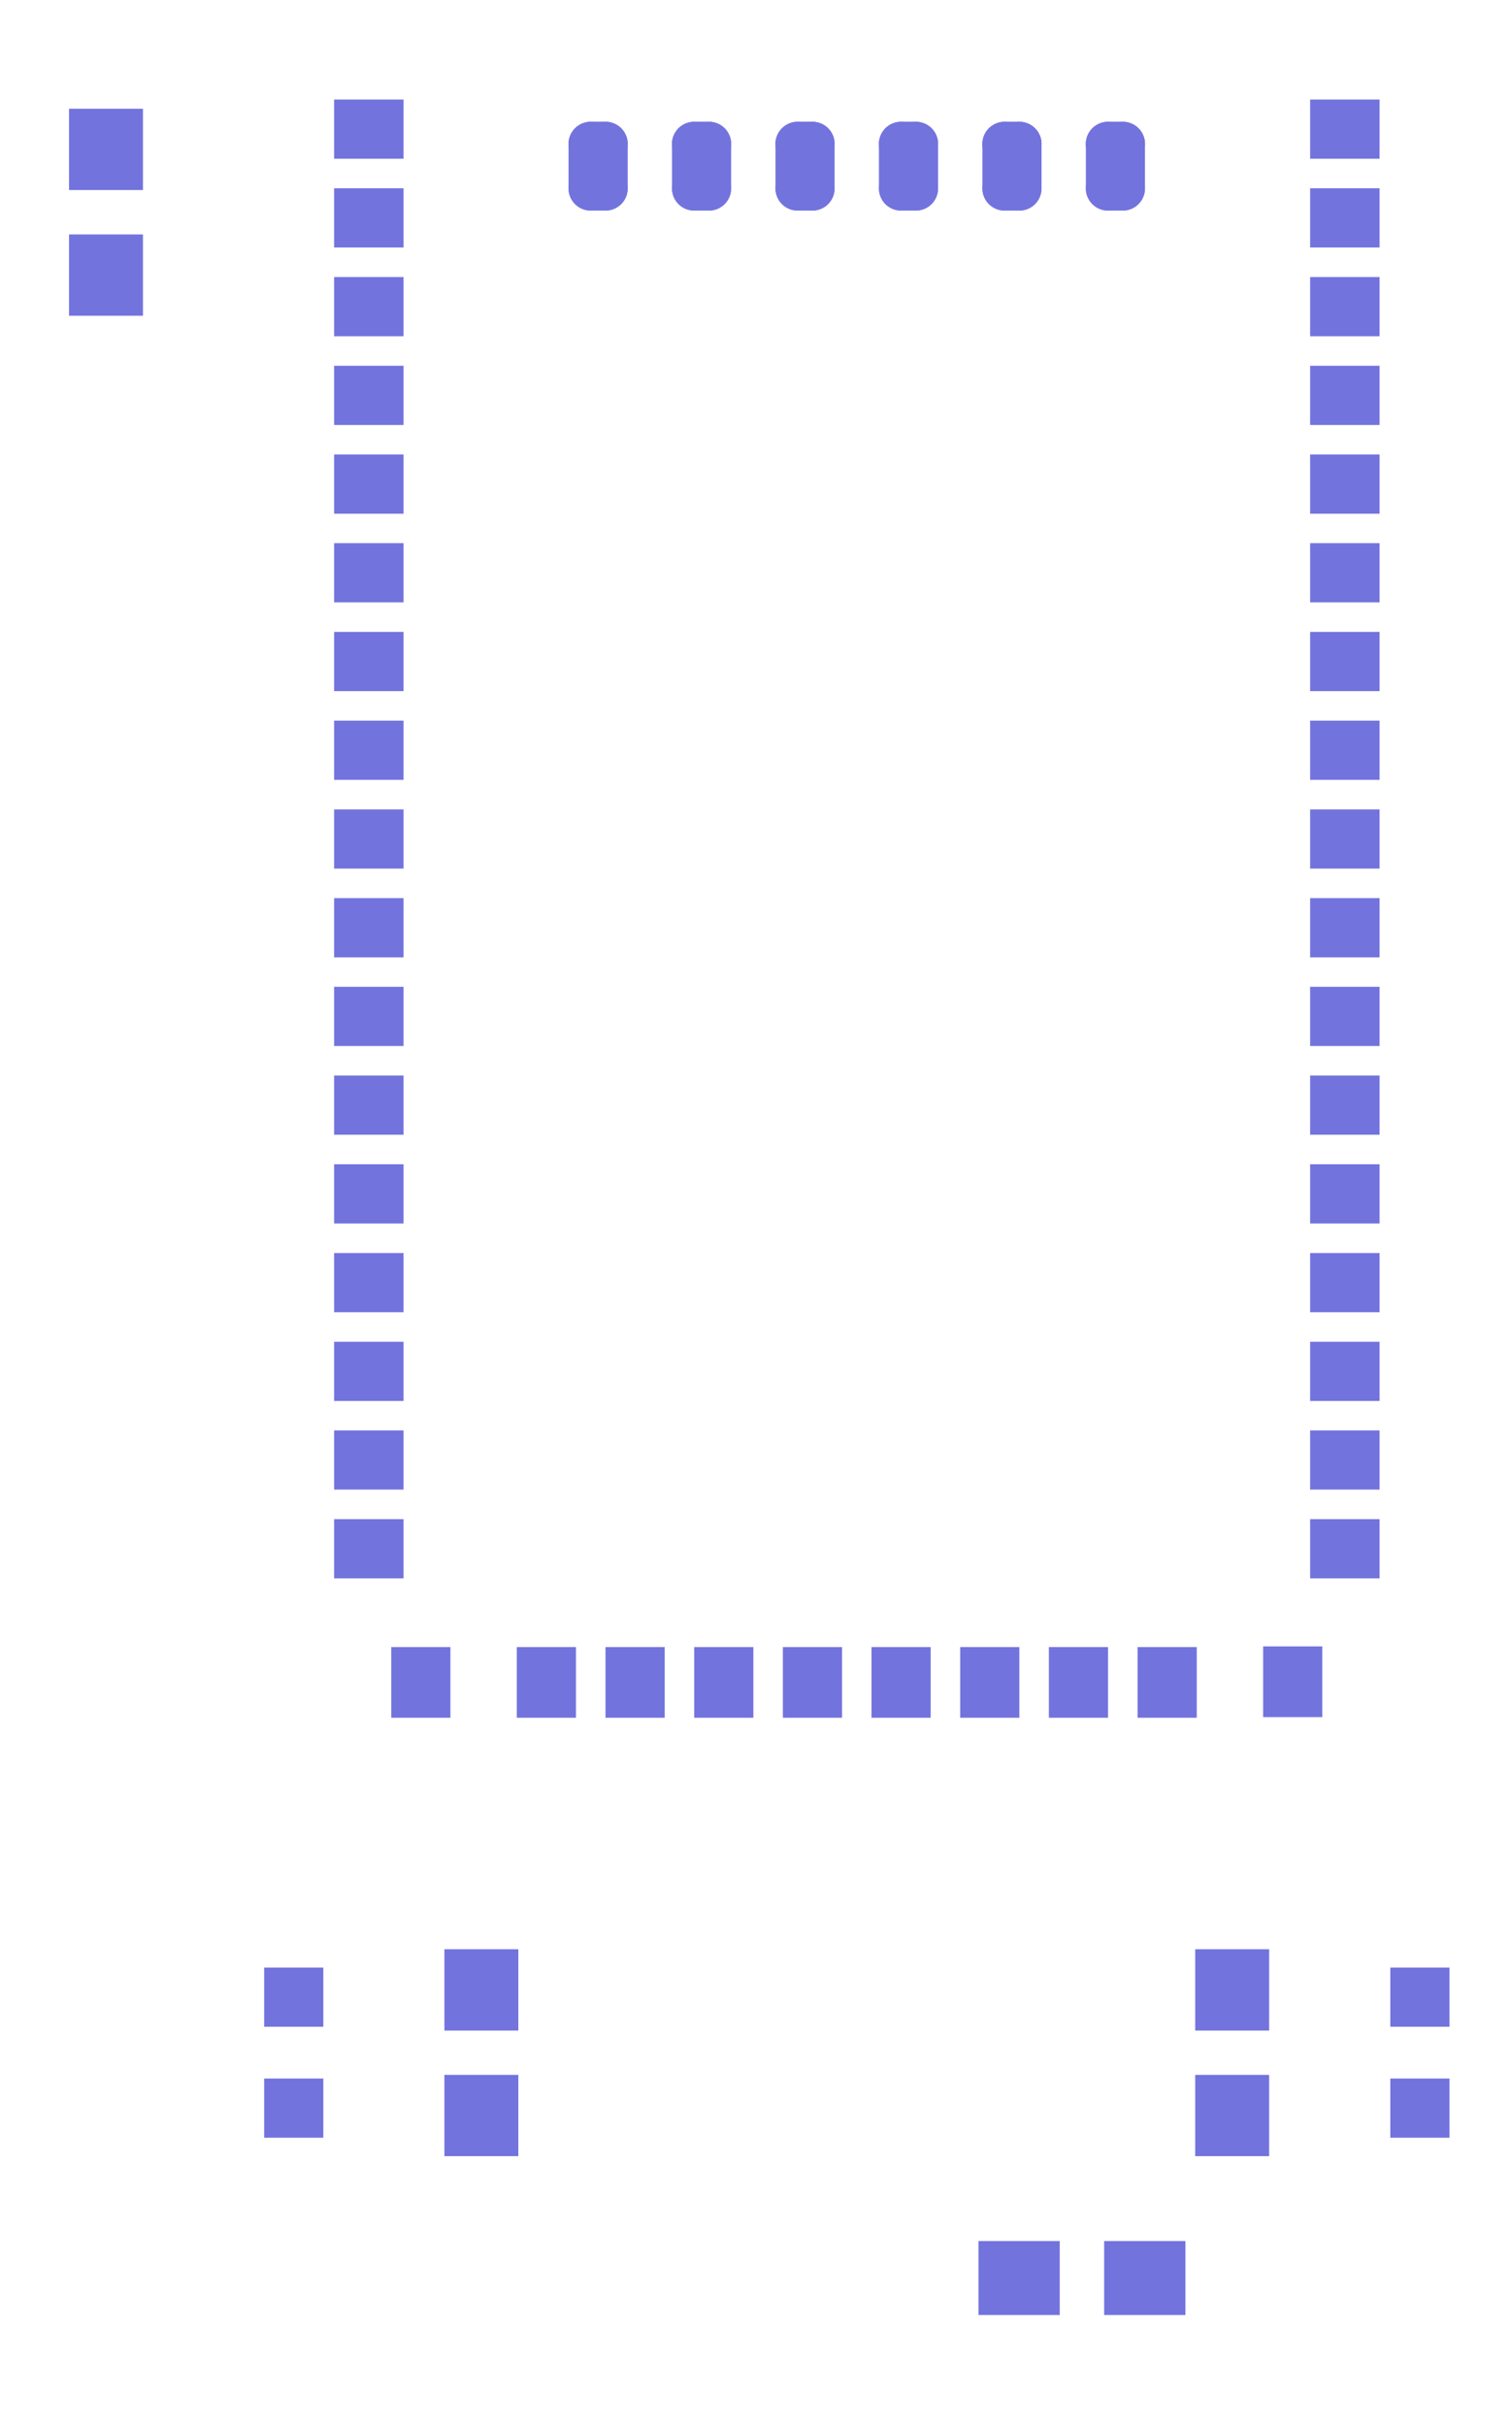 <?xml version="1.0" encoding="UTF-8" standalone="no"?>
<svg
   xmlns:dc="http://purl.org/dc/elements/1.1/"
   xmlns:cc="http://creativecommons.org/ns#"
   xmlns:rdf="http://www.w3.org/1999/02/22-rdf-syntax-ns#"
   xmlns:svg="http://www.w3.org/2000/svg"
   xmlns="http://www.w3.org/2000/svg"
   xmlns:sodipodi="http://sodipodi.sourceforge.net/DTD/sodipodi-0.dtd"
   xmlns:inkscape="http://www.inkscape.org/namespaces/inkscape"
   width="58pt"
   height="93pt"
   viewBox="0 0 58 93"
   version="1.1"
   id="svg4355"
   inkscape:version="0.91 r13725"
   sodipodi:docname="RN-52_Breakout_v11_noss_edits.GTP.svg">
  <defs
     id="defs4532" />
  <sodipodi:namedview
     pagecolor="#ffffff"
     bordercolor="#666666"
     borderopacity="1"
     objecttolerance="10"
     gridtolerance="10"
     guidetolerance="10"
     inkscape:pageopacity="0"
     inkscape:pageshadow="2"
     inkscape:window-width="1600"
     inkscape:window-height="1160"
     id="namedview4530"
     showgrid="false"
     inkscape:zoom="11.605675"
     inkscape:cx="32.342454"
     inkscape:cy="72.044336"
     inkscape:window-x="0"
     inkscape:window-y="0"
     inkscape:window-maximized="0"
     inkscape:current-layer="svg4355" />
  <path
     inkscape:connector-curvature="0"
     id="path4358"
     d="m 12.816,60.512 2.664,0 0,-2.27 -2.664,0 z m 0,0"
     style="fill:#7373de;fill-opacity:1;fill-rule:evenodd;stroke:none" />
  <path
     inkscape:connector-curvature="0"
     id="path4360"
     d="m 12.816,57.109 2.664,0 0,-2.27 -2.664,0 z m 0,0"
     style="fill:#7373de;fill-opacity:1;fill-rule:evenodd;stroke:none" />
  <path
     inkscape:connector-curvature="0"
     id="path4362"
     d="m 12.816,53.711 2.664,0 0,-2.27 -2.664,0 z m 0,0"
     style="fill:#7373de;fill-opacity:1;fill-rule:evenodd;stroke:none" />
  <path
     inkscape:connector-curvature="0"
     id="path4364"
     d="m 12.816,50.309 2.664,0 0,-2.27 -2.664,0 z m 0,0"
     style="fill:#7373de;fill-opacity:1;fill-rule:evenodd;stroke:none" />
  <path
     inkscape:connector-curvature="0"
     id="path4366"
     d="m 12.816,46.906 2.664,0 0,-2.27 -2.664,0 z m 0,0"
     style="fill:#7373de;fill-opacity:1;fill-rule:evenodd;stroke:none" />
  <path
     inkscape:connector-curvature="0"
     id="path4368"
     d="m 12.816,43.504 2.664,0 0,-2.27 -2.664,0 z m 0,0"
     style="fill:#7373de;fill-opacity:1;fill-rule:evenodd;stroke:none" />
  <path
     inkscape:connector-curvature="0"
     id="path4370"
     d="m 12.816,40.102 2.664,0 0,-2.27 -2.664,0 z m 0,0"
     style="fill:#7373de;fill-opacity:1;fill-rule:evenodd;stroke:none" />
  <path
     inkscape:connector-curvature="0"
     id="path4372"
     d="m 12.816,36.703 2.664,0 0,-2.27 -2.664,0 z m 0,0"
     style="fill:#7373de;fill-opacity:1;fill-rule:evenodd;stroke:none" />
  <path
     inkscape:connector-curvature="0"
     id="path4374"
     d="m 12.816,33.301 2.664,0 0,-2.27 -2.664,0 z m 0,0"
     style="fill:#7373de;fill-opacity:1;fill-rule:evenodd;stroke:none" />
  <path
     inkscape:connector-curvature="0"
     id="path4376"
     d="m 12.816,29.898 2.664,0 0,-2.27 -2.664,0 z m 0,0"
     style="fill:#7373de;fill-opacity:1;fill-rule:evenodd;stroke:none" />
  <path
     inkscape:connector-curvature="0"
     id="path4378"
     d="m 12.816,26.496 2.664,0 0,-2.27 -2.664,0 z m 0,0"
     style="fill:#7373de;fill-opacity:1;fill-rule:evenodd;stroke:none" />
  <path
     inkscape:connector-curvature="0"
     id="path4380"
     d="m 12.816,23.094 2.664,0 0,-2.27 -2.664,0 z m 0,0"
     style="fill:#7373de;fill-opacity:1;fill-rule:evenodd;stroke:none" />
  <path
     inkscape:connector-curvature="0"
     id="path4382"
     d="m 12.816,19.695 2.664,0 0,-2.27 -2.664,0 z m 0,0"
     style="fill:#7373de;fill-opacity:1;fill-rule:evenodd;stroke:none" />
  <path
     inkscape:connector-curvature="0"
     id="path4384"
     d="m 12.816,16.293 2.664,0 0,-2.27 -2.664,0 z m 0,0"
     style="fill:#7373de;fill-opacity:1;fill-rule:evenodd;stroke:none" />
  <path
     inkscape:connector-curvature="0"
     id="path4386"
     d="m 12.816,12.891 2.664,0 0,-2.27 -2.664,0 z m 0,0"
     style="fill:#7373de;fill-opacity:1;fill-rule:evenodd;stroke:none" />
  <path
     inkscape:connector-curvature="0"
     id="path4388"
     d="m 12.816,9.488 2.664,0 0,-2.27 -2.664,0 z m 0,0"
     style="fill:#7373de;fill-opacity:1;fill-rule:evenodd;stroke:none" />
  <path
     inkscape:connector-curvature="0"
     id="path4390"
     d="m 12.816,6.086 2.664,0 0,-2.27 -2.664,0 z m 0,0"
     style="fill:#7373de;fill-opacity:1;fill-rule:evenodd;stroke:none" />
  <path
     inkscape:connector-curvature="0"
     id="path4392"
     d="m 50.256,6.086 2.664,0 0,-2.27 -2.664,0 z m 0,0"
     style="fill:#7373de;fill-opacity:1;fill-rule:evenodd;stroke:none" />
  <path
     inkscape:connector-curvature="0"
     id="path4394"
     d="m 50.256,9.488 2.664,0 0,-2.27 -2.664,0 z m 0,0"
     style="fill:#7373de;fill-opacity:1;fill-rule:evenodd;stroke:none" />
  <path
     inkscape:connector-curvature="0"
     id="path4396"
     d="m 50.256,12.891 2.664,0 0,-2.27 -2.664,0 z m 0,0"
     style="fill:#7373de;fill-opacity:1;fill-rule:evenodd;stroke:none" />
  <path
     inkscape:connector-curvature="0"
     id="path4398"
     d="m 50.256,16.293 2.664,0 0,-2.27 -2.664,0 z m 0,0"
     style="fill:#7373de;fill-opacity:1;fill-rule:evenodd;stroke:none" />
  <path
     inkscape:connector-curvature="0"
     id="path4400"
     d="m 50.256,19.695 2.664,0 0,-2.27 -2.664,0 z m 0,0"
     style="fill:#7373de;fill-opacity:1;fill-rule:evenodd;stroke:none" />
  <path
     inkscape:connector-curvature="0"
     id="path4402"
     d="m 50.256,23.094 2.664,0 0,-2.27 -2.664,0 z m 0,0"
     style="fill:#7373de;fill-opacity:1;fill-rule:evenodd;stroke:none" />
  <path
     inkscape:connector-curvature="0"
     id="path4404"
     d="m 50.256,26.496 2.664,0 0,-2.27 -2.664,0 z m 0,0"
     style="fill:#7373de;fill-opacity:1;fill-rule:evenodd;stroke:none" />
  <path
     inkscape:connector-curvature="0"
     id="path4406"
     d="m 50.256,29.898 2.664,0 0,-2.27 -2.664,0 z m 0,0"
     style="fill:#7373de;fill-opacity:1;fill-rule:evenodd;stroke:none" />
  <path
     inkscape:connector-curvature="0"
     id="path4408"
     d="m 50.256,33.301 2.664,0 0,-2.27 -2.664,0 z m 0,0"
     style="fill:#7373de;fill-opacity:1;fill-rule:evenodd;stroke:none" />
  <path
     inkscape:connector-curvature="0"
     id="path4410"
     d="m 50.256,36.703 2.664,0 0,-2.27 -2.664,0 z m 0,0"
     style="fill:#7373de;fill-opacity:1;fill-rule:evenodd;stroke:none" />
  <path
     inkscape:connector-curvature="0"
     id="path4412"
     d="m 50.256,40.102 2.664,0 0,-2.27 -2.664,0 z m 0,0"
     style="fill:#7373de;fill-opacity:1;fill-rule:evenodd;stroke:none" />
  <path
     inkscape:connector-curvature="0"
     id="path4414"
     d="m 50.256,43.504 2.664,0 0,-2.27 -2.664,0 z m 0,0"
     style="fill:#7373de;fill-opacity:1;fill-rule:evenodd;stroke:none" />
  <path
     inkscape:connector-curvature="0"
     id="path4416"
     d="m 50.256,46.906 2.664,0 0,-2.27 -2.664,0 z m 0,0"
     style="fill:#7373de;fill-opacity:1;fill-rule:evenodd;stroke:none" />
  <path
     inkscape:connector-curvature="0"
     id="path4418"
     d="m 50.256,50.309 2.664,0 0,-2.27 -2.664,0 z m 0,0"
     style="fill:#7373de;fill-opacity:1;fill-rule:evenodd;stroke:none" />
  <path
     inkscape:connector-curvature="0"
     id="path4420"
     d="m 50.256,53.711 2.664,0 0,-2.27 -2.664,0 z m 0,0"
     style="fill:#7373de;fill-opacity:1;fill-rule:evenodd;stroke:none" />
  <path
     inkscape:connector-curvature="0"
     id="path4422"
     d="m 50.256,57.109 2.664,0 0,-2.27 -2.664,0 z m 0,0"
     style="fill:#7373de;fill-opacity:1;fill-rule:evenodd;stroke:none" />
  <path
     inkscape:connector-curvature="0"
     id="path4424"
     d="m 50.256,60.512 2.664,0 0,-2.27 -2.664,0 z m 0,0"
     style="fill:#7373de;fill-opacity:1;fill-rule:evenodd;stroke:none" />
  <path
     inkscape:connector-curvature="0"
     id="path4426"
     d="m 48.453,65.831 2.27,0 0,-2.711 -2.27,0 z m 0,0"
     style="fill:#7373de;fill-opacity:1;fill-rule:evenodd;stroke:none" />
  <path
     inkscape:connector-curvature="0"
     id="path4428"
     d="m 43.637,65.856 2.27,0 0,-2.711 -2.27,0 z m 0,0"
     style="fill:#7373de;fill-opacity:1;fill-rule:evenodd;stroke:none" />
  <path
     inkscape:connector-curvature="0"
     id="path4430"
     d="m 40.234,65.856 2.27,0 0,-2.711 -2.27,0 z m 0,0"
     style="fill:#7373de;fill-opacity:1;fill-rule:evenodd;stroke:none" />
  <path
     inkscape:connector-curvature="0"
     id="path4432"
     d="m 36.832,65.856 2.27,0 0,-2.711 -2.27,0 z m 0,0"
     style="fill:#7373de;fill-opacity:1;fill-rule:evenodd;stroke:none" />
  <path
     inkscape:connector-curvature="0"
     id="path4434"
     d="m 33.43,65.856 2.27,0 0,-2.711 -2.27,0 z m 0,0"
     style="fill:#7373de;fill-opacity:1;fill-rule:evenodd;stroke:none" />
  <path
     inkscape:connector-curvature="0"
     id="path4436"
     d="m 30.031,65.856 2.27,0 0,-2.711 -2.27,0 z m 0,0"
     style="fill:#7373de;fill-opacity:1;fill-rule:evenodd;stroke:none" />
  <path
     inkscape:connector-curvature="0"
     id="path4438"
     d="m 26.629,65.856 2.27,0 0,-2.711 -2.27,0 z m 0,0"
     style="fill:#7373de;fill-opacity:1;fill-rule:evenodd;stroke:none" />
  <path
     inkscape:connector-curvature="0"
     id="path4440"
     d="m 23.227,65.856 2.27,0 0,-2.711 -2.27,0 z m 0,0"
     style="fill:#7373de;fill-opacity:1;fill-rule:evenodd;stroke:none" />
  <path
     inkscape:connector-curvature="0"
     id="path4442"
     d="m 19.824,65.856 2.27,0 0,-2.711 -2.27,0 z m 0,0"
     style="fill:#7373de;fill-opacity:1;fill-rule:evenodd;stroke:none" />
  <path
     inkscape:connector-curvature="0"
     id="path4444"
     d="m 15.008,65.856 2.27,0 0,-2.711 -2.27,0 z m 0,0"
     style="fill:#7373de;fill-opacity:1;fill-rule:evenodd;stroke:none" />
  <path
     inkscape:connector-curvature="0"
     id="path4446"
     d="m 23.227,7.223 0,-1.703"
     style="fill:none;stroke:#7373de;stroke-width:1.701;stroke-linecap:round;stroke-linejoin:miter;stroke-miterlimit:10;stroke-opacity:1" />
  <path
     inkscape:connector-curvature="0"
     id="path4448"
     d="m 23.227,7.223 -0.567,0"
     style="fill:none;stroke:#7373de;stroke-width:1.701;stroke-linecap:round;stroke-linejoin:miter;stroke-miterlimit:10;stroke-opacity:1" />
  <path
     inkscape:connector-curvature="0"
     id="path4450"
     d="m 22.66,7.223 0,-1.703"
     style="fill:none;stroke:#7373de;stroke-width:1.701;stroke-linecap:round;stroke-linejoin:miter;stroke-miterlimit:10;stroke-opacity:1" />
  <path
     inkscape:connector-curvature="0"
     id="path4452"
     d="m 22.66,5.52 0.567,0"
     style="fill:none;stroke:#7373de;stroke-width:1.701;stroke-linecap:round;stroke-linejoin:miter;stroke-miterlimit:10;stroke-opacity:1" />
  <path
     inkscape:connector-curvature="0"
     id="path4454"
     d="m 23.227,5.523 -0.567,0"
     style="fill:none;stroke:#7373de;stroke-width:1.701;stroke-linecap:round;stroke-linejoin:miter;stroke-miterlimit:10;stroke-opacity:1" />
  <path
     inkscape:connector-curvature="0"
     id="path4456"
     d="m 27.195,5.52 0,1.703"
     style="fill:none;stroke:#7373de;stroke-width:1.701;stroke-linecap:round;stroke-linejoin:miter;stroke-miterlimit:10;stroke-opacity:1" />
  <path
     inkscape:connector-curvature="0"
     id="path4458"
     d="m 27.195,7.223 -0.567,0"
     style="fill:none;stroke:#7373de;stroke-width:1.701;stroke-linecap:round;stroke-linejoin:miter;stroke-miterlimit:10;stroke-opacity:1" />
  <path
     inkscape:connector-curvature="0"
     id="path4460"
     d="m 26.629,7.223 0,-1.703"
     style="fill:none;stroke:#7373de;stroke-width:1.701;stroke-linecap:round;stroke-linejoin:miter;stroke-miterlimit:10;stroke-opacity:1" />
  <path
     inkscape:connector-curvature="0"
     id="path4462"
     d="m 26.629,5.52 0.567,0"
     style="fill:none;stroke:#7373de;stroke-width:1.701;stroke-linecap:round;stroke-linejoin:miter;stroke-miterlimit:10;stroke-opacity:1" />
  <path
     inkscape:connector-curvature="0"
     id="path4464"
     d="m 27.195,5.523 -0.567,0"
     style="fill:none;stroke:#7373de;stroke-width:1.701;stroke-linecap:round;stroke-linejoin:miter;stroke-miterlimit:10;stroke-opacity:1" />
  <path
     inkscape:connector-curvature="0"
     id="path4466"
     d="m 31.164,5.52 0,1.703"
     style="fill:none;stroke:#7373de;stroke-width:1.701;stroke-linecap:round;stroke-linejoin:miter;stroke-miterlimit:10;stroke-opacity:1" />
  <path
     inkscape:connector-curvature="0"
     id="path4468"
     d="m 31.164,7.223 -0.567,0"
     style="fill:none;stroke:#7373de;stroke-width:1.701;stroke-linecap:round;stroke-linejoin:miter;stroke-miterlimit:10;stroke-opacity:1" />
  <path
     inkscape:connector-curvature="0"
     id="path4470"
     d="m 30.598,7.223 0,-1.703"
     style="fill:none;stroke:#7373de;stroke-width:1.701;stroke-linecap:round;stroke-linejoin:miter;stroke-miterlimit:10;stroke-opacity:1" />
  <path
     inkscape:connector-curvature="0"
     id="path4472"
     d="m 30.598,5.52 0.567,0"
     style="fill:none;stroke:#7373de;stroke-width:1.701;stroke-linecap:round;stroke-linejoin:miter;stroke-miterlimit:10;stroke-opacity:1" />
  <path
     inkscape:connector-curvature="0"
     id="path4474"
     d="m 31.164,5.523 -0.567,0"
     style="fill:none;stroke:#7373de;stroke-width:1.701;stroke-linecap:round;stroke-linejoin:miter;stroke-miterlimit:10;stroke-opacity:1" />
  <path
     inkscape:connector-curvature="0"
     id="path4476"
     d="m 35.133,5.52 0,1.703"
     style="fill:none;stroke:#7373de;stroke-width:1.701;stroke-linecap:round;stroke-linejoin:miter;stroke-miterlimit:10;stroke-opacity:1" />
  <path
     inkscape:connector-curvature="0"
     id="path4478"
     d="m 35.133,7.223 -0.567,0"
     style="fill:none;stroke:#7373de;stroke-width:1.701;stroke-linecap:round;stroke-linejoin:miter;stroke-miterlimit:10;stroke-opacity:1" />
  <path
     inkscape:connector-curvature="0"
     id="path4480"
     d="m 34.566,7.223 0,-1.703"
     style="fill:none;stroke:#7373de;stroke-width:1.701;stroke-linecap:round;stroke-linejoin:miter;stroke-miterlimit:10;stroke-opacity:1" />
  <path
     inkscape:connector-curvature="0"
     id="path4482"
     d="m 34.566,5.52 0.567,0"
     style="fill:none;stroke:#7373de;stroke-width:1.701;stroke-linecap:round;stroke-linejoin:miter;stroke-miterlimit:10;stroke-opacity:1" />
  <path
     inkscape:connector-curvature="0"
     id="path4484"
     d="m 35.133,5.523 -0.567,0"
     style="fill:none;stroke:#7373de;stroke-width:1.701;stroke-linecap:round;stroke-linejoin:miter;stroke-miterlimit:10;stroke-opacity:1" />
  <path
     inkscape:connector-curvature="0"
     id="path4486"
     d="m 39.102,5.52 0,1.703"
     style="fill:none;stroke:#7373de;stroke-width:1.701;stroke-linecap:round;stroke-linejoin:miter;stroke-miterlimit:10;stroke-opacity:1" />
  <path
     inkscape:connector-curvature="0"
     id="path4488"
     d="m 39.102,7.223 -0.567,0"
     style="fill:none;stroke:#7373de;stroke-width:1.701;stroke-linecap:round;stroke-linejoin:miter;stroke-miterlimit:10;stroke-opacity:1" />
  <path
     inkscape:connector-curvature="0"
     id="path4490"
     d="m 38.535,7.223 0,-1.703"
     style="fill:none;stroke:#7373de;stroke-width:1.701;stroke-linecap:round;stroke-linejoin:miter;stroke-miterlimit:10;stroke-opacity:1" />
  <path
     inkscape:connector-curvature="0"
     id="path4492"
     d="m 38.535,5.52 0.567,0"
     style="fill:none;stroke:#7373de;stroke-width:1.701;stroke-linecap:round;stroke-linejoin:miter;stroke-miterlimit:10;stroke-opacity:1" />
  <path
     inkscape:connector-curvature="0"
     id="path4494"
     d="m 39.102,5.523 -0.567,0"
     style="fill:none;stroke:#7373de;stroke-width:1.701;stroke-linecap:round;stroke-linejoin:miter;stroke-miterlimit:10;stroke-opacity:1" />
  <path
     inkscape:connector-curvature="0"
     id="path4496"
     d="m 43.07,5.52 0,1.703"
     style="fill:none;stroke:#7373de;stroke-width:1.701;stroke-linecap:round;stroke-linejoin:miter;stroke-miterlimit:10;stroke-opacity:1" />
  <path
     inkscape:connector-curvature="0"
     id="path4498"
     d="m 43.07,7.223 -0.567,0"
     style="fill:none;stroke:#7373de;stroke-width:1.701;stroke-linecap:round;stroke-linejoin:miter;stroke-miterlimit:10;stroke-opacity:1" />
  <path
     inkscape:connector-curvature="0"
     id="path4500"
     d="m 42.504,7.223 0,-1.703"
     style="fill:none;stroke:#7373de;stroke-width:1.701;stroke-linecap:round;stroke-linejoin:miter;stroke-miterlimit:10;stroke-opacity:1" />
  <path
     inkscape:connector-curvature="0"
     id="path4502"
     d="m 42.504,5.52 0.567,0"
     style="fill:none;stroke:#7373de;stroke-width:1.701;stroke-linecap:round;stroke-linejoin:miter;stroke-miterlimit:10;stroke-opacity:1" />
  <path
     inkscape:connector-curvature="0"
     id="path4504"
     d="m 43.07,5.523 -0.567,0"
     style="fill:none;stroke:#7373de;stroke-width:1.701;stroke-linecap:round;stroke-linejoin:miter;stroke-miterlimit:10;stroke-opacity:1" />
  <path
     inkscape:connector-curvature="0"
     id="path4506"
     d="m 53.332,77.703 2.27,0 0,-2.27 -2.27,0 z m 0,0"
     style="fill:#7373de;fill-opacity:1;fill-rule:evenodd;stroke:none" />
  <path
     inkscape:connector-curvature="0"
     id="path4508"
     d="m 53.332,81.957 2.27,0 0,-2.27 -2.27,0 z m 0,0"
     style="fill:#7373de;fill-opacity:1;fill-rule:evenodd;stroke:none" />
  <path
     inkscape:connector-curvature="0"
     id="path4510"
     d="m 10.133,81.957 2.27,0 0,-2.27 -2.27,0 z m 0,0"
     style="fill:#7373de;fill-opacity:1;fill-rule:evenodd;stroke:none" />
  <path
     inkscape:connector-curvature="0"
     id="path4512"
     d="m 10.133,77.703 2.27,0 0,-2.27 -2.27,0 z m 0,0"
     style="fill:#7373de;fill-opacity:1;fill-rule:evenodd;stroke:none" />
  <path
     inkscape:connector-curvature="0"
     id="path4514"
     d="m 17.047,77.848 2.836,0 0,-3.117 -2.836,0 z m 0,0"
     style="fill:#7373de;fill-opacity:1;fill-rule:evenodd;stroke:none" />
  <path
     inkscape:connector-curvature="0"
     id="path4516"
     d="m 17.047,82.664 2.836,0 0,-3.117 -2.836,0 z m 0,0"
     style="fill:#7373de;fill-opacity:1;fill-rule:evenodd;stroke:none" />
  <path
     inkscape:connector-curvature="0"
     id="path4518"
     d="m 45.848,82.664 2.836,0 0,-3.117 -2.836,0 z m 0,0"
     style="fill:#7373de;fill-opacity:1;fill-rule:evenodd;stroke:none" />
  <path
     inkscape:connector-curvature="0"
     id="path4520"
     d="m 45.848,77.848 2.836,0 0,-3.117 -2.836,0 z m 0,0"
     style="fill:#7373de;fill-opacity:1;fill-rule:evenodd;stroke:none" />
  <path
     inkscape:connector-curvature="0"
     id="path4522"
     d="m 2.648,12.105 2.836,0 0,-3.117 -2.836,0 z m 0,0"
     style="fill:#7373de;fill-opacity:1;fill-rule:evenodd;stroke:none" />
  <path
     inkscape:connector-curvature="0"
     id="path4524"
     d="m 2.648,7.285 2.836,0 0,-3.117 -2.836,0 z m 0,0"
     style="fill:#7373de;fill-opacity:1;fill-rule:evenodd;stroke:none" />
  <path
     inkscape:connector-curvature="0"
     id="path4526"
     d="m 37.535,88.754 3.117,0 0,-2.836 -3.117,0 z m 0,0"
     style="fill:#7373de;fill-opacity:1;fill-rule:evenodd;stroke:none" />
  <path
     inkscape:connector-curvature="0"
     id="path4528"
     d="m 42.355,88.754 3.117,0 0,-2.836 -3.117,0 z m 0,0"
     style="fill:#7373de;fill-opacity:1;fill-rule:evenodd;stroke:none" />
</svg>
